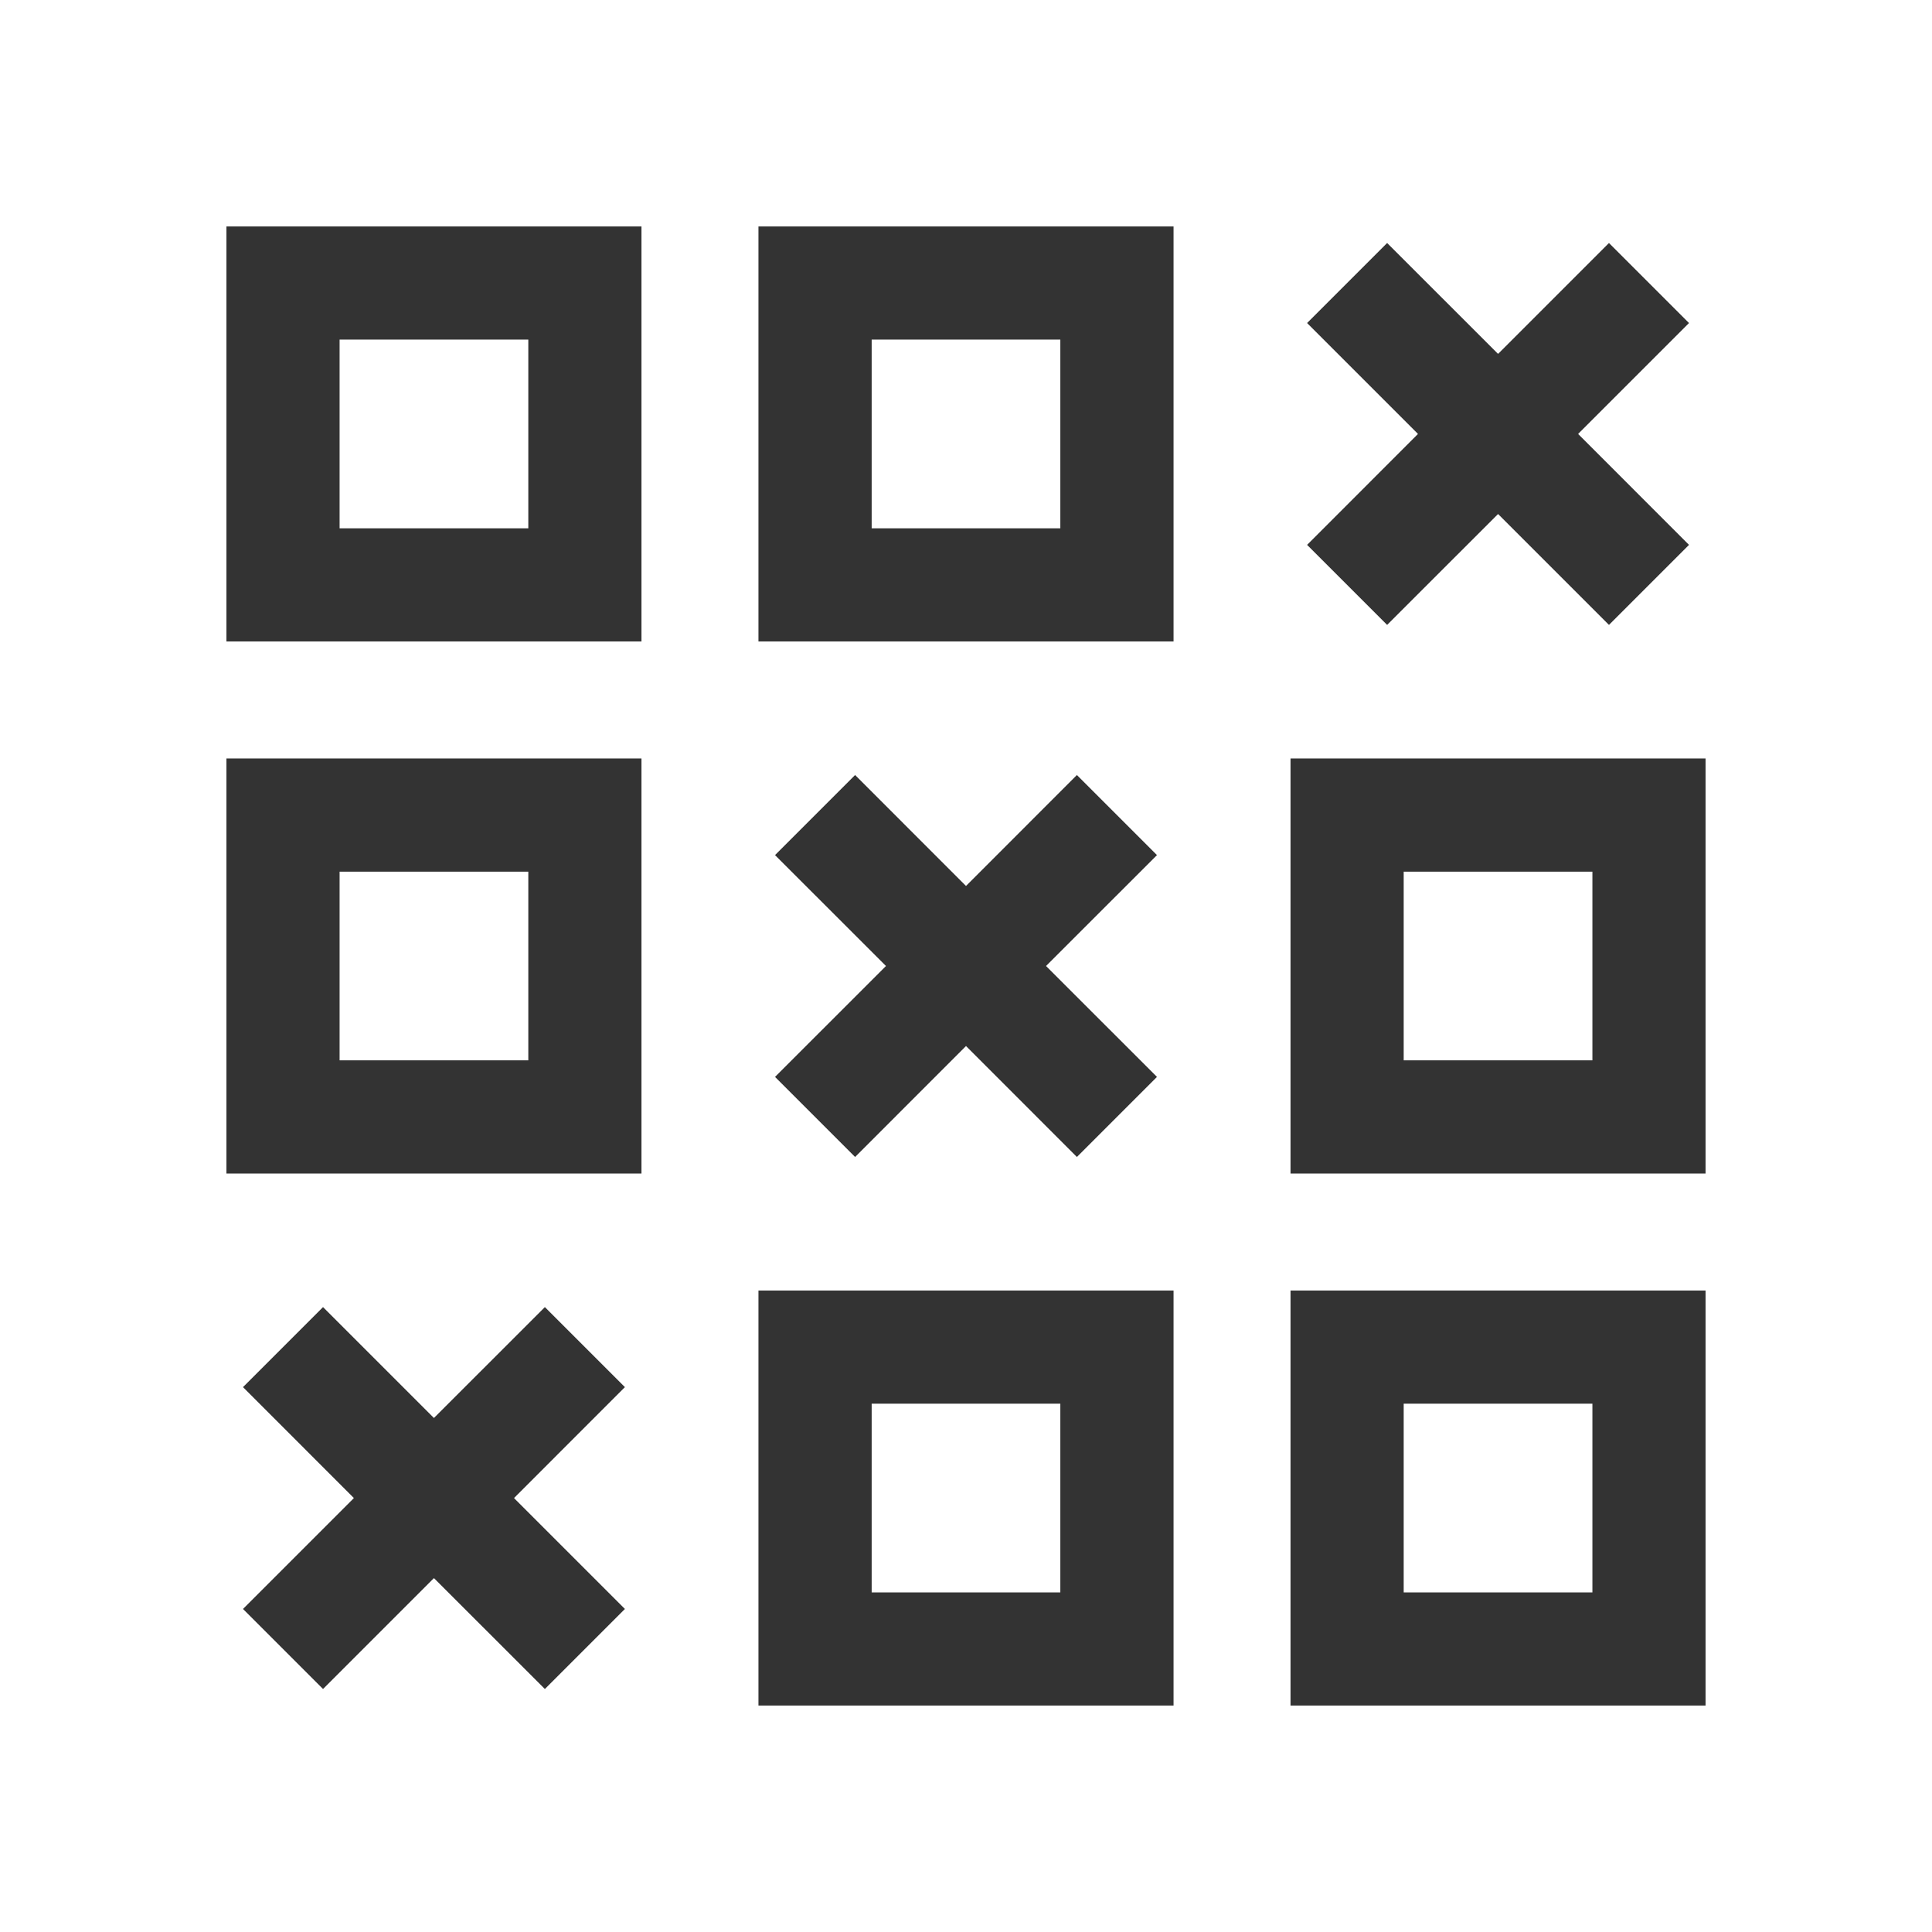 <svg width="40" height="40" viewBox="0 0 40 40" fill="none" xmlns="http://www.w3.org/2000/svg">
<rect x="0" y="0" width="40" height="40" fill="#333333" stroke="none"/>
<g clip-path="url(#clip0_2162_8158)">
<path d="M7.031 18.047H10.938V21.953H7.031V18.047Z" fill="white"/>
<path d="M18.047 7.031H21.953V10.938H18.047V7.031Z" fill="white"/>
<path d="M18.047 29.062H21.953V32.969H18.047V29.062Z" fill="white"/>
<path d="M7.031 7.031H10.938V10.938H7.031V7.031Z" fill="white"/>
<path d="M29.062 18.047H32.969V21.953H29.062V18.047Z" fill="white"/>
<path d="M0 0V40H40V0H0ZM27.062 6.688L28.719 5.031L31.016 7.327L33.312 5.031L34.969 6.688L32.673 8.984L34.969 11.281L33.312 12.938L31.016 10.642L28.719 12.938L27.062 11.281L29.358 8.984L27.062 6.688ZM12.938 33.312L11.281 34.969L8.984 32.673L6.688 34.969L5.031 33.312L7.327 31.016L5.031 28.719L6.688 27.062L8.984 29.358L11.281 27.062L12.938 28.719L10.642 31.016L12.938 33.312ZM13.281 24.297H4.688V15.703H13.281V24.297ZM13.281 13.281H4.688V4.688H13.281V13.281ZM24.297 35.312H15.703V26.719H24.297V35.312ZM16.046 17.704L17.704 16.046L20 18.343L22.296 16.046L23.954 17.704L21.657 20L23.954 22.296L22.296 23.954L20 21.657L17.704 23.954L16.046 22.296L18.343 20L16.046 17.704ZM24.297 13.281H15.703V4.688H24.297V13.281ZM35.312 35.312H26.719V26.719H35.312V35.312ZM35.312 24.297H26.719V15.703H35.312V24.297Z" fill="white"/>
<path d="M29.062 29.062H32.969V32.969H29.062V29.062Z" fill="white"/>
</g>
<defs>
<clipPath id="clip0_2162_8158">
<rect width="40" height="40" fill="white"/>
</clipPath>
</defs>
</svg>
